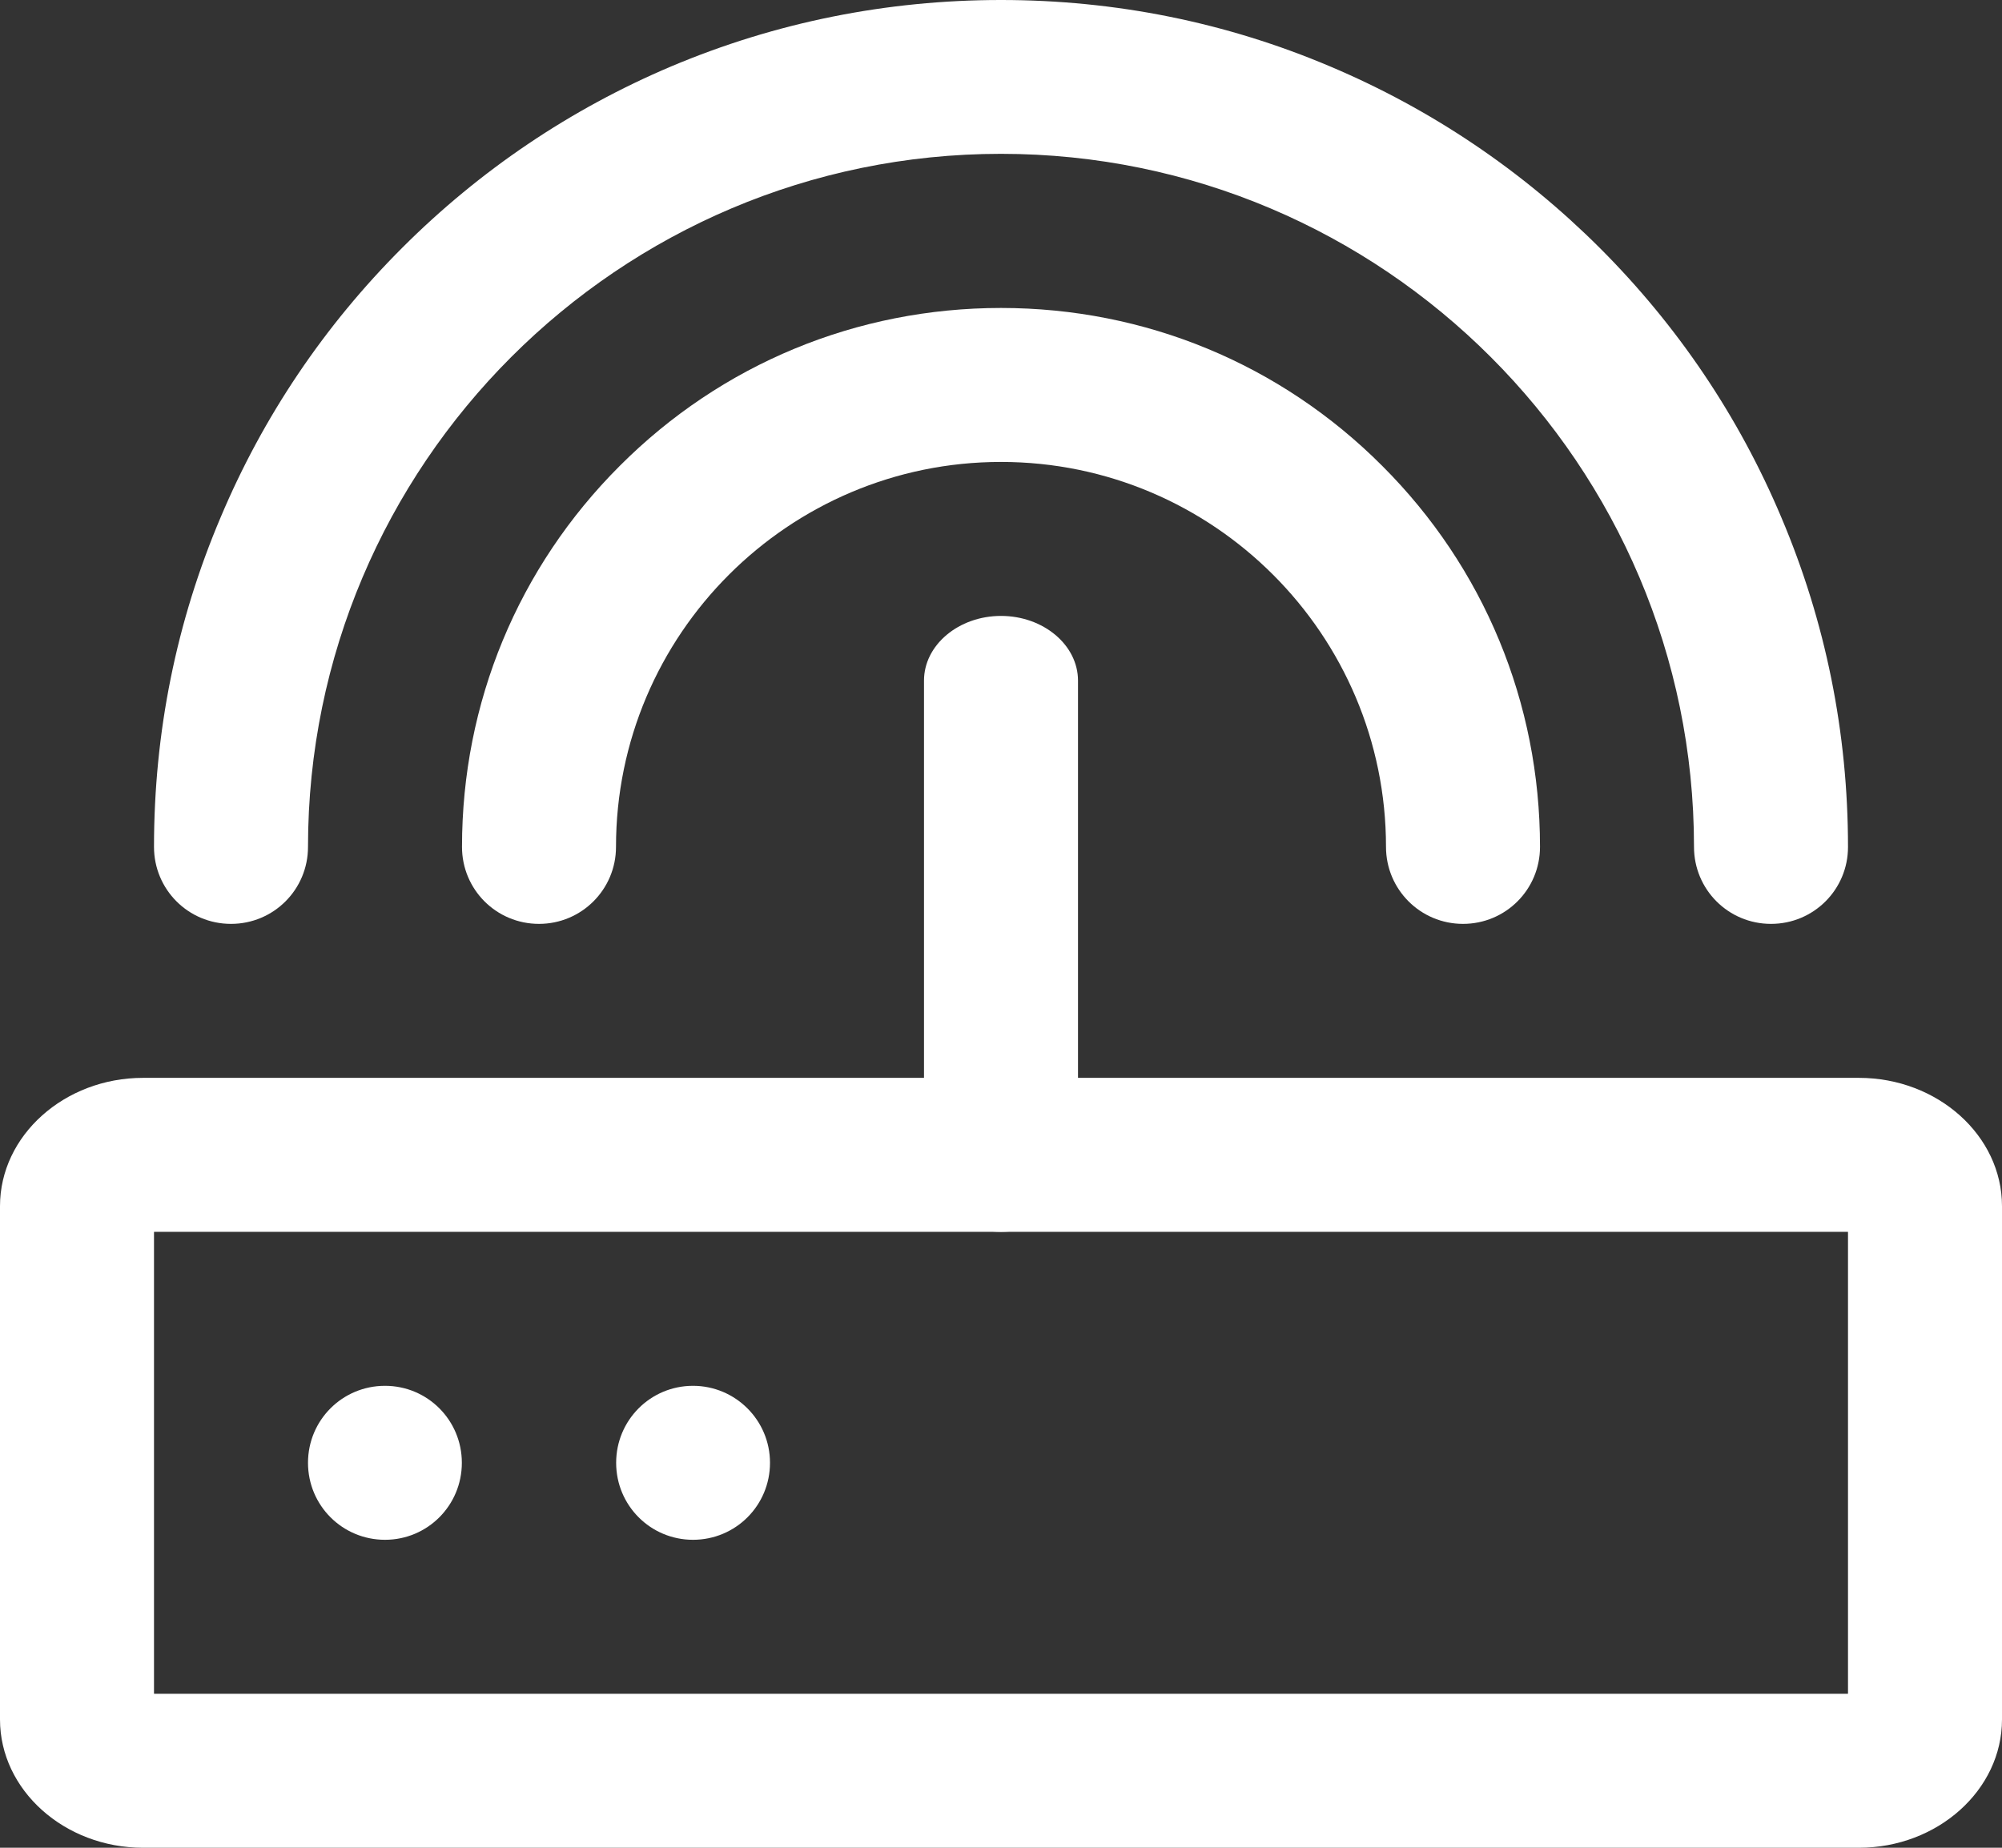 <?xml version="1.0" encoding="UTF-8"?>
<svg width="13px" height="12px" viewBox="0 0 13 12" version="1.1" xmlns="http://www.w3.org/2000/svg" xmlns:xlink="http://www.w3.org/1999/xlink">
    <rect x="0" y="0" width="13" height="12" fill="#333333" stroke="none"/>
    <!-- Generator: Sketch 55.1 (78136) - https://sketchapp.com -->
    <title>icon-设备管理2</title>
    <desc>Created with Sketch.</desc>
    <g id="运营管理后台所有" stroke="none" stroke-width="1" fill="none" fill-rule="evenodd">
        <g id="首页" transform="translate(-60, -951)" fill="#FFFFFF">
            <g id="侧导航">
                <g id="服务备份-5" transform="translate(0, 891)">
                    <g id="icon-设备管理2" transform="translate(60, 60)">
                        <g id="设备管理">
                            <path d="M11.5,6 C11.223,6 11,5.777 11,5.5 C11,3.018 8.981,0.999 6.5,0.999 C4.019,0.999 2,3.018 2,5.5 C2,5.777 1.777,6 1.5,6 C1.223,6 1,5.777 1,5.5 C1,4.757 1.145,4.037 1.433,3.359 C1.709,2.704 2.106,2.115 2.611,1.61 C3.116,1.105 3.705,0.708 4.359,0.431 C5.037,0.145 5.758,0 6.5,0 C7.242,0 7.963,0.145 8.641,0.433 C9.295,0.71 9.884,1.107 10.389,1.611 C10.894,2.116 11.291,2.705 11.567,3.36 C11.855,4.039 12,4.759 12,5.501 C12,5.777 11.777,6 11.5,6 Z" id="路径" fill-rule="nonzero"></path>
                            <path d="M9.5,6 C9.224,6 9,5.777 9,5.5 C9,4.121 7.879,3 6.5,3 C5.121,3 4,4.121 4,5.5 C4,5.777 3.776,6 3.5,6 C3.223,6 3,5.777 3,5.5 C3,4.565 3.364,3.685 4.025,3.025 C4.685,2.364 5.564,2 6.5,2 C7.436,2 8.315,2.364 8.975,3.025 C9.636,3.685 10,4.565 10,5.5 C10,5.777 9.777,6 9.5,6 Z" id="路径" fill-rule="nonzero"></path>
                            <path d="M6.5,8 C6.225,8 6,7.811 6,7.58 L6,4.42 C6,4.189 6.225,4 6.5,4 C6.775,4 7,4.189 7,4.42 L7,7.58 C7,7.811 6.775,8 6.5,8 Z" id="路径" fill-rule="nonzero"></path>
                            <path d="M11.999,8 L12,8.001 L12,10.999 L11.999,11 L1.001,11 L1,10.999 L1,8.001 L1.001,8 L11.999,8 L11.999,8 Z M12.071,7 L0.929,7 C0.418,7 0,7.375 0,7.833 L0,11.167 C0,11.625 0.418,12 0.929,12 L12.071,12 C12.582,12 13,11.625 13,11.167 L13,7.833 C13,7.375 12.582,7 12.071,7 Z" id="形状" fill-rule="nonzero"></path>
                            <path d="M2.5,9 C2.223,9 2,9.223 2,9.5 C2,9.777 2.223,10 2.5,10 C2.776,10 2.999,9.777 2.999,9.5 C2.999,9.223 2.776,9 2.5,9 Z M4.5,9 C4.224,9 4.001,9.223 4.001,9.5 C4.001,9.777 4.224,10 4.5,10 C4.777,10 5,9.777 5,9.5 C5,9.223 4.775,9 4.5,9 Z" id="形状" fill-rule="nonzero"></path>
                        </g>
                    </g>
                </g>
            </g>
        </g>
    </g>
</svg>